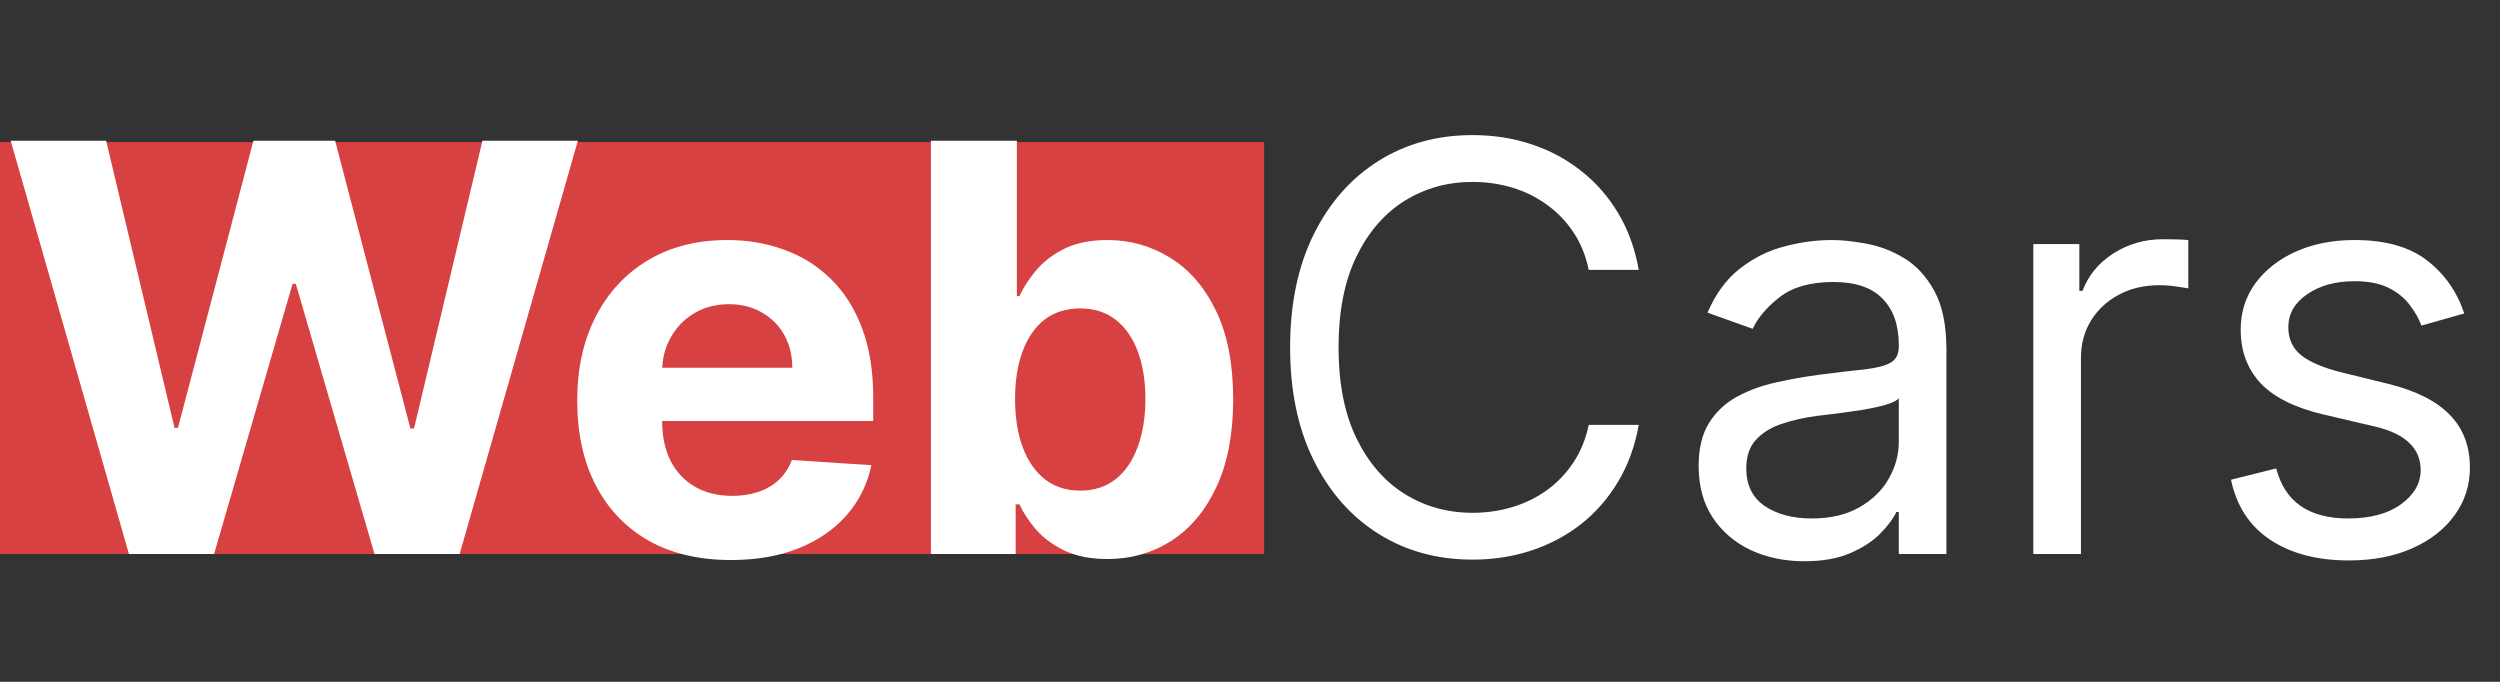 <svg width="176" height="48" viewBox="0 0 176 48" fill="none" xmlns="http://www.w3.org/2000/svg">
<rect x="0" y="0" width="176" height="48" fill="#333333" stroke="none"/>
<rect y="10" width="89" height="29" fill="#D84141"/>
<path d="M9.077 39L0.753 9.909H7.472L12.287 30.122H12.528L17.841 9.909H23.594L28.892 30.165H29.148L33.963 9.909H40.682L32.358 39H26.364L20.824 19.98H20.597L15.071 39H9.077ZM51.459 39.426C49.215 39.426 47.283 38.972 45.664 38.062C44.054 37.144 42.814 35.847 41.943 34.17C41.071 32.485 40.636 30.491 40.636 28.19C40.636 25.946 41.071 23.976 41.943 22.281C42.814 20.586 44.04 19.265 45.621 18.318C47.212 17.371 49.078 16.898 51.218 16.898C52.657 16.898 53.997 17.13 55.238 17.594C56.488 18.048 57.577 18.735 58.505 19.653C59.443 20.572 60.172 21.727 60.693 23.119C61.213 24.502 61.474 26.121 61.474 27.977V29.639H43.05V25.889H55.778C55.778 25.018 55.588 24.246 55.209 23.574C54.831 22.901 54.305 22.376 53.633 21.997C52.97 21.609 52.198 21.415 51.318 21.415C50.399 21.415 49.584 21.628 48.874 22.054C48.173 22.471 47.624 23.034 47.227 23.744C46.829 24.445 46.625 25.226 46.616 26.088V29.653C46.616 30.733 46.815 31.666 47.212 32.452C47.62 33.238 48.193 33.844 48.931 34.27C49.67 34.696 50.546 34.909 51.559 34.909C52.231 34.909 52.847 34.814 53.406 34.625C53.964 34.436 54.443 34.151 54.84 33.773C55.238 33.394 55.541 32.93 55.749 32.381L61.346 32.75C61.062 34.095 60.479 35.269 59.599 36.273C58.727 37.267 57.601 38.044 56.218 38.602C54.845 39.151 53.259 39.426 51.459 39.426ZM65.536 39V9.909H71.587V20.847H71.772C72.037 20.259 72.421 19.663 72.923 19.057C73.434 18.441 74.097 17.93 74.911 17.523C75.735 17.106 76.758 16.898 77.979 16.898C79.57 16.898 81.038 17.314 82.383 18.148C83.728 18.972 84.802 20.217 85.607 21.884C86.412 23.541 86.815 25.619 86.815 28.119C86.815 30.553 86.422 32.608 85.636 34.284C84.859 35.951 83.799 37.215 82.454 38.077C81.119 38.929 79.622 39.355 77.965 39.355C76.791 39.355 75.792 39.161 74.968 38.773C74.154 38.385 73.486 37.897 72.965 37.31C72.444 36.713 72.047 36.112 71.772 35.506H71.502V39H65.536ZM71.46 28.091C71.46 29.388 71.639 30.52 71.999 31.486C72.359 32.452 72.88 33.205 73.562 33.744C74.244 34.275 75.072 34.54 76.048 34.54C77.032 34.54 77.866 34.27 78.548 33.73C79.229 33.181 79.746 32.423 80.096 31.457C80.456 30.482 80.636 29.36 80.636 28.091C80.636 26.831 80.46 25.724 80.11 24.767C79.76 23.811 79.244 23.062 78.562 22.523C77.88 21.983 77.042 21.713 76.048 21.713C75.063 21.713 74.229 21.974 73.548 22.494C72.875 23.015 72.359 23.754 71.999 24.71C71.639 25.667 71.46 26.794 71.46 28.091ZM115.369 19H111.847C111.638 17.987 111.274 17.097 110.753 16.329C110.241 15.562 109.616 14.919 108.878 14.398C108.149 13.867 107.339 13.47 106.449 13.204C105.559 12.939 104.631 12.807 103.665 12.807C101.903 12.807 100.308 13.252 98.878 14.142C97.457 15.032 96.326 16.344 95.483 18.077C94.65 19.81 94.233 21.936 94.233 24.454C94.233 26.974 94.65 29.099 95.483 30.832C96.326 32.565 97.457 33.877 98.878 34.767C100.308 35.657 101.903 36.102 103.665 36.102C104.631 36.102 105.559 35.97 106.449 35.705C107.339 35.439 108.149 35.046 108.878 34.526C109.616 33.995 110.241 33.347 110.753 32.58C111.274 31.803 111.638 30.913 111.847 29.909H115.369C115.104 31.396 114.621 32.726 113.92 33.901C113.22 35.075 112.348 36.074 111.307 36.898C110.265 37.712 109.096 38.332 107.798 38.758C106.51 39.185 105.133 39.398 103.665 39.398C101.184 39.398 98.977 38.792 97.046 37.58C95.114 36.367 93.594 34.644 92.486 32.409C91.378 30.174 90.824 27.523 90.824 24.454C90.824 21.386 91.378 18.735 92.486 16.5C93.594 14.265 95.114 12.542 97.046 11.329C98.977 10.117 101.184 9.511 103.665 9.511C105.133 9.511 106.51 9.724 107.798 10.151C109.096 10.577 110.265 11.202 111.307 12.026C112.348 12.84 113.22 13.834 113.92 15.008C114.621 16.173 115.104 17.504 115.369 19ZM127.028 39.511C125.645 39.511 124.39 39.251 123.263 38.73C122.137 38.2 121.242 37.438 120.579 36.443C119.916 35.439 119.585 34.227 119.585 32.807C119.585 31.557 119.831 30.544 120.323 29.767C120.816 28.981 121.474 28.366 122.298 27.921C123.121 27.475 124.031 27.144 125.025 26.926C126.029 26.699 127.037 26.519 128.05 26.386C129.376 26.216 130.451 26.088 131.275 26.003C132.108 25.908 132.714 25.752 133.093 25.534C133.481 25.316 133.675 24.938 133.675 24.398V24.284C133.675 22.883 133.292 21.794 132.525 21.017C131.767 20.241 130.617 19.852 129.073 19.852C127.473 19.852 126.218 20.203 125.309 20.903C124.4 21.604 123.761 22.352 123.391 23.148L120.21 22.011C120.778 20.686 121.535 19.653 122.482 18.915C123.439 18.167 124.48 17.646 125.607 17.352C126.744 17.049 127.861 16.898 128.96 16.898C129.66 16.898 130.465 16.983 131.374 17.153C132.293 17.314 133.178 17.651 134.031 18.162C134.892 18.673 135.607 19.445 136.175 20.477C136.744 21.509 137.028 22.892 137.028 24.625V39H133.675V36.045H133.505C133.278 36.519 132.899 37.026 132.369 37.565C131.838 38.105 131.133 38.564 130.252 38.943C129.371 39.322 128.297 39.511 127.028 39.511ZM127.539 36.5C128.865 36.5 129.982 36.24 130.891 35.719C131.81 35.198 132.501 34.526 132.965 33.702C133.439 32.878 133.675 32.011 133.675 31.102V28.034C133.533 28.204 133.221 28.361 132.738 28.503C132.264 28.635 131.715 28.754 131.09 28.858C130.475 28.953 129.873 29.038 129.286 29.114C128.709 29.18 128.24 29.237 127.88 29.284C127.009 29.398 126.194 29.582 125.437 29.838C124.689 30.084 124.083 30.458 123.619 30.96C123.164 31.453 122.937 32.125 122.937 32.977C122.937 34.142 123.368 35.023 124.229 35.619C125.101 36.206 126.204 36.5 127.539 36.5ZM143.146 39V17.182H146.385V20.477H146.612C147.01 19.398 147.73 18.522 148.771 17.849C149.813 17.177 150.987 16.841 152.294 16.841C152.54 16.841 152.848 16.846 153.217 16.855C153.587 16.865 153.866 16.879 154.055 16.898V20.307C153.942 20.278 153.681 20.236 153.274 20.179C152.876 20.113 152.455 20.079 152.01 20.079C150.949 20.079 150.002 20.302 149.169 20.747C148.345 21.183 147.692 21.789 147.209 22.565C146.735 23.332 146.499 24.208 146.499 25.193V39H143.146ZM173.484 22.068L170.472 22.921C170.283 22.419 170.004 21.931 169.634 21.457C169.274 20.974 168.782 20.577 168.157 20.264C167.532 19.952 166.732 19.796 165.756 19.796C164.421 19.796 163.308 20.103 162.418 20.719C161.538 21.325 161.097 22.097 161.097 23.034C161.097 23.867 161.4 24.526 162.006 25.009C162.612 25.491 163.559 25.894 164.847 26.216L168.086 27.011C170.037 27.485 171.49 28.209 172.447 29.185C173.403 30.151 173.881 31.396 173.881 32.92C173.881 34.17 173.522 35.288 172.802 36.273C172.092 37.258 171.097 38.034 169.819 38.602C168.54 39.17 167.054 39.455 165.359 39.455C163.133 39.455 161.291 38.972 159.833 38.006C158.375 37.04 157.451 35.629 157.063 33.773L160.245 32.977C160.548 34.151 161.121 35.032 161.964 35.619C162.816 36.206 163.929 36.5 165.302 36.5C166.864 36.5 168.105 36.169 169.023 35.506C169.951 34.833 170.415 34.028 170.415 33.091C170.415 32.333 170.15 31.699 169.62 31.188C169.09 30.667 168.275 30.278 167.177 30.023L163.54 29.171C161.542 28.697 160.075 27.963 159.137 26.969C158.209 25.965 157.745 24.71 157.745 23.204C157.745 21.974 158.091 20.884 158.782 19.938C159.483 18.991 160.434 18.247 161.637 17.707C162.849 17.168 164.222 16.898 165.756 16.898C167.915 16.898 169.611 17.371 170.842 18.318C172.082 19.265 172.963 20.515 173.484 22.068Z" fill="white"/>
</svg>
